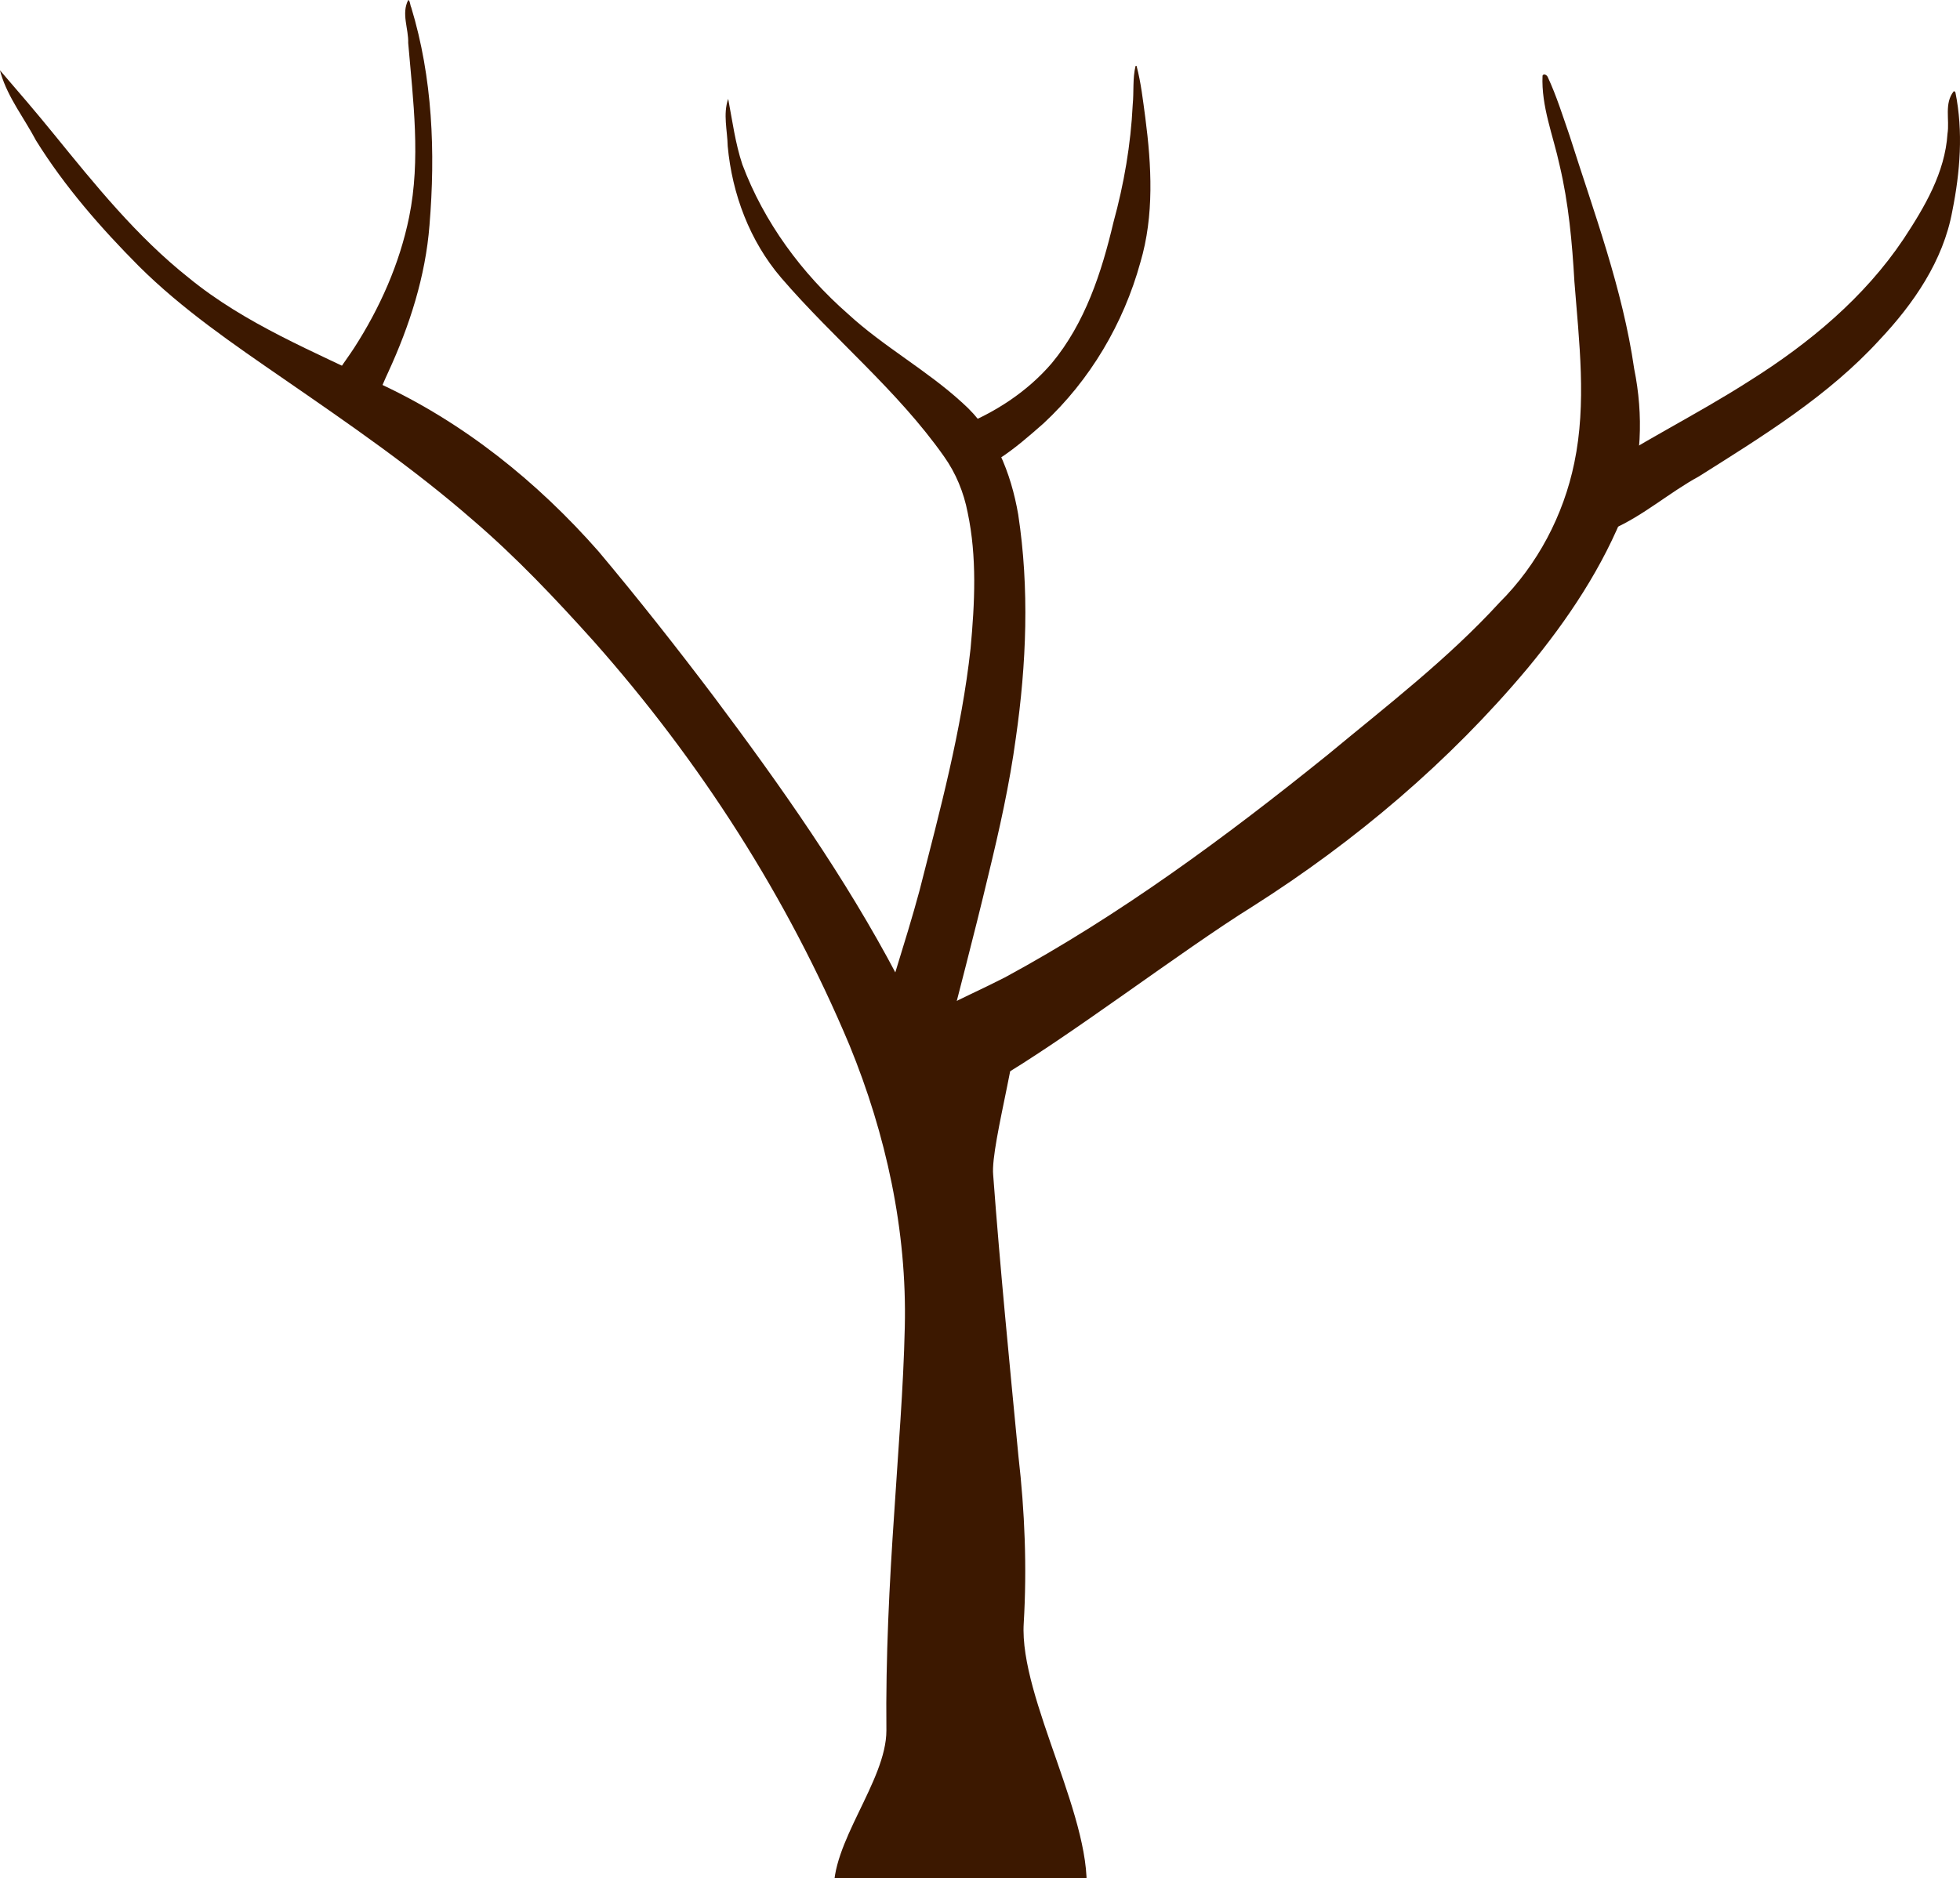<?xml version="1.0" encoding="UTF-8" standalone="no"?>
<!-- Created with Inkscape (http://www.inkscape.org/) -->

<svg
   xmlns:dc="http://purl.org/dc/elements/1.1/"
   xmlns:cc="http://creativecommons.org/ns#"
   xmlns:rdf="http://www.w3.org/1999/02/22-rdf-syntax-ns#"
   xmlns:svg="http://www.w3.org/2000/svg"
   xmlns="http://www.w3.org/2000/svg"
   xmlns:sodipodi="http://sodipodi.sourceforge.net/DTD/sodipodi-0.dtd"
   xmlns:inkscape="http://www.inkscape.org/namespaces/inkscape"
   width="594.574"
   height="569.896"
   id="svg3044"
   version="1.1"
   inkscape:version="0.48.5 r10040"
   sodipodi:docname="arbre_haut.svg">
  <defs
     id="defs3046" />
  <sodipodi:namedview
     id="base"
     pagecolor="#ffffff"
     bordercolor="#666666"
     borderopacity="1.0"
     inkscape:pageopacity="0.0"
     inkscape:pageshadow="2"
     inkscape:zoom="1.33"
     inkscape:cx="520.85833"
     inkscape:cy="16.376806"
     inkscape:document-units="px"
     inkscape:current-layer="layer1"
     showgrid="false"
     fit-margin-top="0"
     fit-margin-left="0"
     fit-margin-right="0"
     fit-margin-bottom="0"
     inkscape:window-width="1366"
     inkscape:window-height="705"
     inkscape:window-x="-8"
     inkscape:window-y="-8"
     inkscape:window-maximized="1" />
  <g
     inkscape:label="Layer 1"
     inkscape:groupmode="layer"
     id="layer1"
     transform="translate(145.858,-93.128)">
    <path
       sodipodi:nodetypes="cccccccccccccccccccccccccc"
       inkscape:connector-curvature="0"
       id="path4371"
       d="m -145.608,115.441 c 2.231,7.415 7.125,13.573 10.693,20.345 8.7,13.983 19.61,26.464 31.191,38.12 13.207,13.129 28.671,23.661 43.946,34.199 19.595,13.527 39.278,27.042 57.244,42.721 13.181,11.277 25.117,23.907 36.701,36.792 32.251,36.349 58.872,77.809 77.671,122.654 11.082,27.054 17.478,56.257 16.775,85.572 -0.414,18.642 -1.998,37.23 -3.169,55.833 -1.521,22.145 -2.638,44.333 -2.41,66.537 0.006,15.38 -17.189,34.381 -15.881,49.709 2.359,8.696 35.452,5.893 43.039,0.752 6.507,-3.74 32.702,7.752 33.298,0.616 3.212,-22.76 -20.219,-60.668 -18.796,-83.637 1.002,-16.906 0.324,-33.88 -1.609,-50.698 -2.719,-28.44 -5.547,-56.873 -7.663,-85.367 -0.864,-9.437 9.68,-44.01 7.274,-53.207 -2.067,-6.55 -17.725,12.871 -23.473,9.169 -5.573,-4.288 -10.325,-9.807 -12.957,-16.38 -15.741,-29.871 -35.262,-57.533 -55.469,-84.511 -11.353,-15.03 -23.013,-29.837 -35.124,-44.261 -18.583,-21.133 -41.02,-39.18 -66.665,-50.996 -19.723,-9.641 -40.486,-17.947 -57.631,-31.992 -15.727,-12.477 -28.391,-28.211 -40.997,-43.711 -5.291,-6.512 -10.757,-12.877 -16.239,-19.228 0.083,0.323 0.167,0.646 0.25,0.969 z"
       style="font-size:medium;font-style:normal;font-variant:normal;font-weight:normal;font-stretch:normal;text-indent:0;text-align:start;text-decoration:none;line-height:normal;letter-spacing:normal;word-spacing:normal;text-transform:none;direction:ltr;block-progression:tb;writing-mode:lr-tb;text-anchor:start;baseline-shift:baseline;color:#000000;fill:#3c1800;fill-opacity:1;stroke:none;stroke-width:1px;marker:none;visibility:visible;display:inline;overflow:visible;enable-background:accumulate;font-family:Sans;-inkscape-font-specification:Sans" />
    <path
       sodipodi:nodetypes="cccccccccc"
       inkscape:connector-curvature="0"
       id="path4373"
       d="m -22.015,93.128 c -2.163,4.131 0.136,8.71 -0.013,13.046 1.508,17.523 3.836,35.367 0.284,52.801 -2.891,14.179 -8.888,27.631 -16.711,39.76 -2.732,4.205 -6.092,8.181 -7.748,12.956 -0.706,4.758 4.888,9.464 9.344,7 5.02,-2.315 6.566,-8.066 8.776,-12.65 6.48,-14.078 11.313,-29.084 12.515,-44.604 1.826,-22.107 0.944,-44.736 -5.547,-66.077 -0.326,-0.593 -0.344,-2.098 -0.9,-2.232 z"
       style="font-size:medium;font-style:normal;font-variant:normal;font-weight:normal;font-stretch:normal;text-indent:0;text-align:start;text-decoration:none;line-height:normal;letter-spacing:normal;word-spacing:normal;text-transform:none;direction:ltr;block-progression:tb;writing-mode:lr-tb;text-anchor:start;baseline-shift:baseline;color:#000000;fill:#3c1800;fill-opacity:1;stroke:none;stroke-width:1px;marker:none;visibility:visible;display:inline;overflow:visible;enable-background:accumulate;font-family:Sans;-inkscape-font-specification:Sans" />
    <path
       sodipodi:nodetypes="ccccccccccccccccccc"
       inkscape:connector-curvature="0"
       id="path4375"
       d="m 75.017,123.191 c -1.575,4.576 -0.222,9.525 -0.124,14.27 1.328,14.514 6.686,28.809 16.217,39.948 15.943,18.547 35.254,34.125 49.401,54.218 3.602,5.065 5.992,10.899 7.168,16.992 2.878,13.561 2.156,27.569 0.889,41.278 -2.73,24.936 -9.303,49.218 -15.488,73.464 -4.382,16.274 -10.008,32.193 -14.171,48.524 -1.004,3.725 -0.757,7.991 1.843,11.037 2.913,3.889 8.767,4.35 12.67,1.738 3.798,-2.167 5.914,-6.352 6.551,-10.559 4.674,-18.465 9.571,-36.875 13.978,-55.407 3.35,-13.778 6.457,-27.633 8.356,-41.696 3.218,-22.404 4.134,-45.32 0.712,-67.756 -2.16,-12.566 -7.167,-25.235 -16.904,-33.857 -10.834,-9.95 -23.927,-17.042 -34.747,-27.015 -14.025,-12.296 -25.446,-27.795 -32.023,-45.31 -2.156,-6.462 -3.031,-13.234 -4.298,-19.901 z"
       style="font-size:medium;font-style:normal;font-variant:normal;font-weight:normal;font-stretch:normal;text-indent:0;text-align:start;text-decoration:none;line-height:normal;letter-spacing:normal;word-spacing:normal;text-transform:none;direction:ltr;block-progression:tb;writing-mode:lr-tb;text-anchor:start;baseline-shift:baseline;color:#000000;fill:#3c1800;fill-opacity:1;stroke:none;stroke-width:1px;marker:none;visibility:visible;display:inline;overflow:visible;enable-background:accumulate;font-family:Sans;-inkscape-font-specification:Sans" />
    <path
       sodipodi:nodetypes="cccccccccccc"
       inkscape:connector-curvature="0"
       id="path4377"
       d="m 198.61,113.159 c -0.914,3.811 -0.473,7.844 -0.854,11.745 -0.585,12.07 -2.647,24.043 -5.847,35.685 -3.575,15.172 -8.599,30.566 -18.702,42.737 -7.48,8.728 -17.385,15.128 -28.039,19.294 -4.528,2.696 -3.394,10.297 1.339,12.156 3.661,1.324 7.509,-0.637 10.661,-2.409 4.834,-3.134 9.192,-6.952 13.508,-10.748 14.134,-13.115 24.286,-30.306 29.401,-48.866 4.222,-14.251 3.395,-29.359 1.499,-43.919 -0.717,-5.254 -1.295,-10.593 -2.654,-15.707 -0.103,0.013 -0.222,-0.033 -0.312,0.031 z"
       style="font-size:medium;font-style:normal;font-variant:normal;font-weight:normal;font-stretch:normal;text-indent:0;text-align:start;text-decoration:none;line-height:normal;letter-spacing:normal;word-spacing:normal;text-transform:none;direction:ltr;block-progression:tb;writing-mode:lr-tb;text-anchor:start;baseline-shift:baseline;color:#000000;fill:#3c1800;fill-opacity:1;stroke:none;stroke-width:1px;marker:none;visibility:visible;display:inline;overflow:visible;enable-background:accumulate;font-family:Sans;-inkscape-font-specification:Sans" />
    <path
       sodipodi:nodetypes="ccccccccccccccccccc"
       inkscape:connector-curvature="0"
       id="path4381"
       d="m 322.079,116.066 c -0.425,9.358 3.222,18.143 5.166,27.162 2.743,11.592 3.823,23.485 4.499,35.353 1.429,18.258 3.752,36.848 -0.029,54.985 -3.272,15.911 -11.142,30.876 -22.662,42.36 -15.7,17.147 -34.21,31.342 -52.049,46.14 -30.923,24.948 -63.052,48.704 -98.056,67.659 -13.031,6.687 -27.127,11.979 -38.148,21.923 -4.347,4.774 -2.153,13.756 4.219,15.501 5.699,1.641 11.414,-1.138 16.124,-4.152 8.823,-5.602 5.49,3.423 14.508,-1.857 22.085,-12.81 56.8,-39.48 78.481,-52.97 31.171,-19.795 59.712,-43.959 83.438,-72.308 12.131,-14.645 22.89,-30.713 29.75,-48.533 4.918,-13.475 5.402,-28.312 2.557,-42.299 -3.509,-24.293 -12.183,-47.373 -19.567,-70.661 -2.088,-6.011 -3.983,-12.146 -6.67,-17.898 -0.229,-0.541 -1.182,-1.134 -1.562,-0.406 z"
       style="font-size:medium;font-style:normal;font-variant:normal;font-weight:normal;font-stretch:normal;text-indent:0;text-align:start;text-decoration:none;line-height:normal;letter-spacing:normal;word-spacing:normal;text-transform:none;direction:ltr;block-progression:tb;writing-mode:lr-tb;text-anchor:start;baseline-shift:baseline;color:#000000;fill:#3c1800;fill-opacity:1;stroke:none;stroke-width:1px;marker:none;visibility:visible;display:inline;overflow:visible;enable-background:accumulate;font-family:Sans;-inkscape-font-specification:Sans" />
    <path
       sodipodi:nodetypes="ccsccscccccccc"
       inkscape:connector-curvature="0"
       id="path4383"
       d="m 446.798,120.847 c -2.922,3.667 -1.197,8.609 -1.876,12.864 -0.754,11.796 -6.964,22.279 -13.312,31.917 -11.892,17.772 -28.66,31.685 -46.631,42.99 -16.446,10.556 -34.119,19.093 -50.319,30.039 -3.141,2.228 -6.04,6.182 -4.549,10.189 1.653,5.185 8.516,7.829 13.16,4.878 9.449,-4.154 17.251,-11.134 26.268,-16.056 19.352,-12.209 39.207,-24.381 54.77,-41.416 10.328,-10.955 19.338,-24.013 22.075,-39.083 2.372,-11.798 3.344,-24.105 0.946,-35.979 -0.068,-0.199 -0.293,-0.453 -0.531,-0.344 z"
       style="font-size:medium;font-style:normal;font-variant:normal;font-weight:normal;font-stretch:normal;text-indent:0;text-align:start;text-decoration:none;line-height:normal;letter-spacing:normal;word-spacing:normal;text-transform:none;direction:ltr;block-progression:tb;writing-mode:lr-tb;text-anchor:start;baseline-shift:baseline;color:#000000;fill:#3c1800;fill-opacity:1;stroke:none;stroke-width:1px;marker:none;visibility:visible;display:inline;overflow:visible;enable-background:accumulate;font-family:Sans;-inkscape-font-specification:Sans" />
  </g>
</svg>
